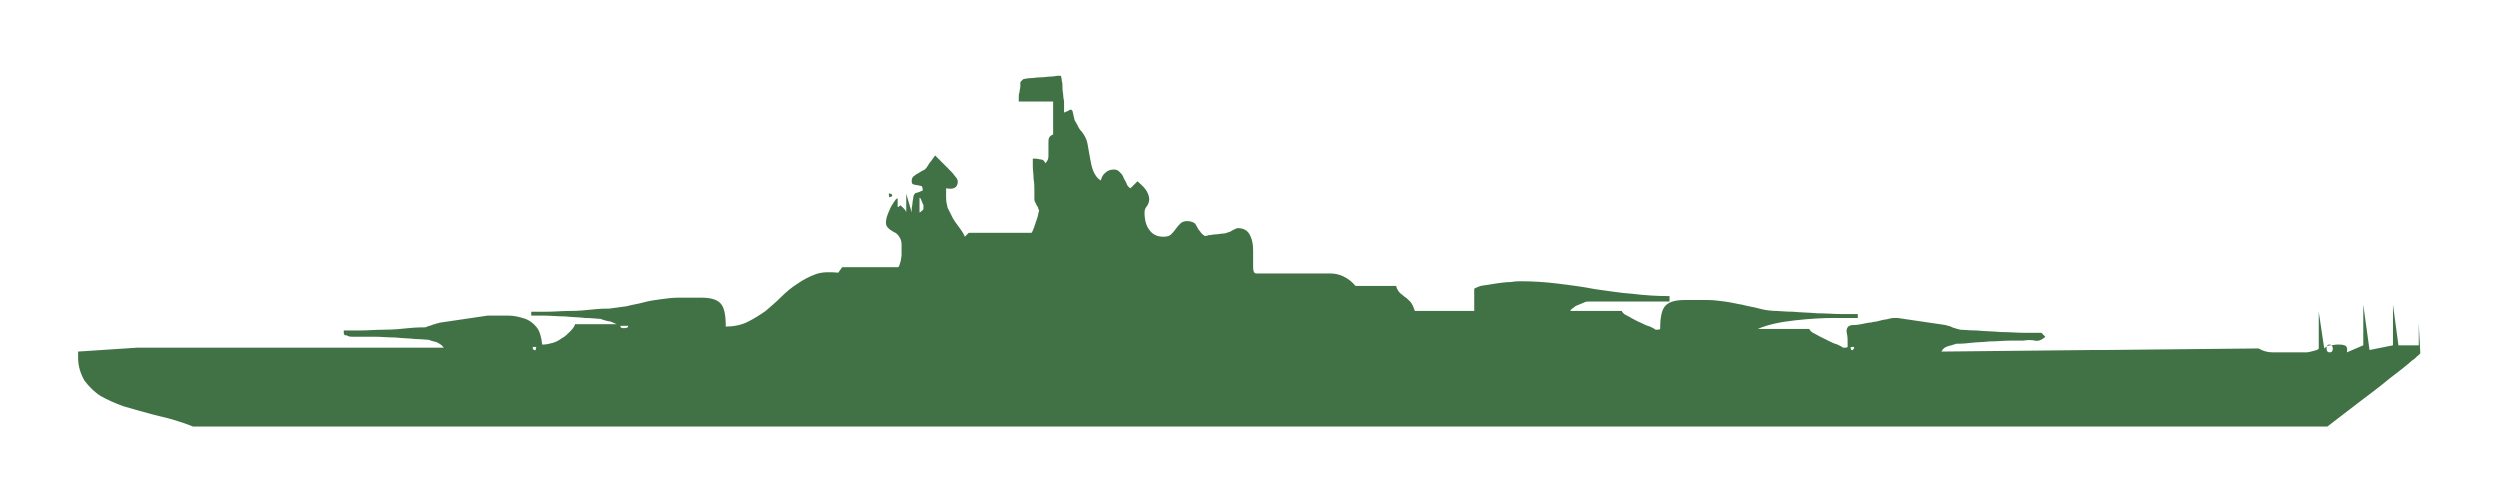 <?xml version="1.0" encoding="utf-8"?>
<!-- Generator: Adobe Illustrator 17.1.0, SVG Export Plug-In . SVG Version: 6.00 Build 0)  -->
<!DOCTYPE svg PUBLIC "-//W3C//DTD SVG 1.1//EN" "http://www.w3.org/Graphics/SVG/1.1/DTD/svg11.dtd">
<svg version="1.1" id="Layer_1" xmlns="http://www.w3.org/2000/svg" xmlns:xlink="http://www.w3.org/1999/xlink" x="0px" y="0px"
	 viewBox="0 0 320 64" enable-background="new 0 0 320 64" xml:space="preserve">
<g>
	<path fill="#417246" d="M10,45.8c0-0.1,0-0.2,0-0.4c0-0.2,0-0.3,0-0.4l7.6-0.5h39.2c-0.2-0.3-0.5-0.5-0.9-0.7
		c-0.4-0.1-0.8-0.2-1-0.3c-0.3,0-0.9-0.1-1.7-0.1c-0.8-0.1-1.7-0.1-2.6-0.2c-0.9,0-1.8-0.1-2.6-0.1c-0.8,0-1.4,0-1.7,0
		c-0.1,0-0.3,0-0.5,0c-0.3,0-0.5,0-0.8,0c-0.3,0-0.5-0.1-0.7-0.2C44.1,43,44,42.8,44,42.5c0,0,0-0.1,0-0.1c0,0,0-0.1,0-0.1
		c0.4,0,1.1,0,2.1,0c1,0,2-0.1,3.1-0.1c1.1,0,2.2-0.1,3.1-0.2c1-0.1,1.7-0.1,2.1-0.1c0,0,0.1,0,0.3-0.1c0.2-0.1,0.4-0.1,0.6-0.2
		c0.2-0.1,0.4-0.1,0.6-0.2c0.2,0,0.3-0.1,0.4-0.1l6.1-0.9h0.2c0.8,0,1.7,0,2.5,0c0.8,0,1.5,0.2,2.1,0.4c0.6,0.2,1.1,0.6,1.5,1.1
		c0.4,0.5,0.6,1.3,0.7,2.2h0.2c0.3,0,0.7-0.1,1.1-0.2c0.4-0.1,0.8-0.3,1.2-0.6c0.4-0.2,0.7-0.5,1-0.8c0.3-0.3,0.6-0.6,0.7-1H79
		c-0.1,0-0.3-0.1-0.5-0.2c-0.2-0.1-0.5-0.2-0.7-0.2c-0.3-0.1-0.5-0.1-0.7-0.2c-0.2-0.1-0.4-0.1-0.5-0.1c-0.3,0-0.9-0.1-1.7-0.1
		c-0.8-0.1-1.7-0.1-2.6-0.2c-0.9,0-1.8-0.1-2.6-0.1c-0.8,0-1.4,0-1.7,0v-0.5c0.4,0,1,0,2,0c0.9,0,1.9-0.1,3-0.1c1.1,0,2-0.1,3-0.2
		c0.9-0.1,1.6-0.1,2-0.1c0.8-0.1,1.5-0.2,2.2-0.3c0.7-0.2,1.5-0.3,2.2-0.5c0.7-0.2,1.5-0.3,2.2-0.4c0.7-0.1,1.5-0.2,2.3-0.2h2.8
		c1.2,0,2,0.2,2.5,0.7c0.5,0.5,0.7,1.5,0.7,3c1,0,2-0.2,2.8-0.6c0.8-0.4,1.6-0.9,2.3-1.4c0.7-0.6,1.4-1.2,2-1.8
		c0.6-0.6,1.3-1.2,2.1-1.7c0.7-0.5,1.5-0.9,2.3-1.2c0.8-0.3,1.8-0.3,2.9-0.2l0.5-0.7h7.1c0.1,0,0.2-0.1,0.2-0.2
		c0.1-0.2,0.1-0.4,0.2-0.6c0-0.2,0.1-0.5,0.1-0.8c0-0.3,0-0.5,0-0.7v-0.6c0-0.4-0.1-0.7-0.3-1c-0.2-0.3-0.4-0.5-0.7-0.6
		c-0.3-0.2-0.5-0.3-0.7-0.5c-0.2-0.2-0.3-0.4-0.3-0.7c0-0.1,0-0.3,0.1-0.7c0.1-0.3,0.2-0.6,0.4-1c0.1-0.3,0.3-0.6,0.5-0.9
		c0.2-0.3,0.3-0.5,0.5-0.5v1.1c0,0,0.1,0,0.2-0.1c0.1-0.1,0.2-0.1,0.2-0.1c0.1,0.1,0.2,0.2,0.4,0.4c0.2,0.2,0.3,0.4,0.3,0.5v-2.4
		l0.7,2.4c0-0.1,0-0.3,0-0.5c0-0.2,0.1-0.5,0.1-0.7c0-0.3,0.1-0.5,0.1-0.7s0.1-0.4,0.2-0.5c0-0.1,0.2-0.1,0.5-0.2
		c0.3-0.1,0.4-0.2,0.5-0.2c0-0.1,0-0.2,0-0.2c0-0.2-0.1-0.4-0.2-0.4c-0.2,0-0.3-0.1-0.5-0.1c-0.2,0-0.4-0.1-0.5-0.1
		c-0.2-0.1-0.2-0.2-0.2-0.5c0-0.2,0.1-0.4,0.2-0.5c0.2-0.1,0.3-0.3,0.6-0.4c0.2-0.1,0.4-0.3,0.7-0.4c0.2-0.1,0.4-0.3,0.5-0.5
		c0.1-0.1,0.2-0.4,0.5-0.7c0.3-0.4,0.4-0.6,0.5-0.7c0.1,0.1,0.3,0.3,0.6,0.6c0.3,0.3,0.6,0.6,1,1c0.3,0.3,0.7,0.7,0.9,1
		c0.3,0.3,0.4,0.6,0.4,0.7c0,0.8-0.5,1.1-1.5,0.9c0,0.1,0,0.3,0,0.6c0,0.3,0,0.5,0,0.6c0,0.5,0.1,0.9,0.2,1.3
		c0.2,0.4,0.4,0.8,0.6,1.2c0.2,0.4,0.5,0.8,0.8,1.2c0.3,0.4,0.6,0.8,0.8,1.3l0.5-0.5h8c0.1,0,0.1-0.1,0.2-0.3
		c0.1-0.2,0.2-0.5,0.3-0.8c0.1-0.3,0.2-0.6,0.3-0.9c0.1-0.3,0.1-0.6,0.2-0.8c0,0,0-0.1-0.1-0.3c0-0.1-0.1-0.3-0.2-0.4
		c-0.1-0.2-0.1-0.3-0.2-0.4c0-0.1-0.1-0.2-0.1-0.3c0-0.2,0-0.5,0-1.1c0-0.5,0-1.1-0.1-1.6c0-0.6-0.1-1.1-0.1-1.6c0-0.5,0-0.8,0-1
		c0.3,0,0.6,0,0.9,0.1c0.4,0,0.6,0.2,0.7,0.5c0.3-0.3,0.4-0.6,0.4-0.9c0-0.3,0-0.6,0-0.9c0-0.3,0-0.6,0-0.8c0-0.3,0-0.5,0.1-0.7
		c0.1-0.2,0.3-0.3,0.5-0.4V13h-4.4c0-0.1,0-0.3,0-0.5c0-0.2,0-0.5,0.1-0.7c0-0.3,0.1-0.5,0.1-0.7c0-0.2,0-0.4,0-0.5
		c0-0.1,0.1-0.2,0.2-0.3c0.1-0.1,0.2-0.2,0.3-0.2c0.2,0,0.4-0.1,0.8-0.1c0.4,0,0.8-0.1,1.3-0.1c0.5,0,0.9-0.1,1.3-0.1
		c0.4,0,0.7-0.1,0.9-0.1h0.2h0.2c0,0.1,0.1,0.3,0.1,0.6c0.1,0.3,0.1,0.7,0.1,1c0,0.4,0.1,0.7,0.1,1c0,0.3,0.1,0.5,0.1,0.7
		c0,0.1,0,0.3,0,0.7c0,0.4,0,0.6,0,0.7c0.1,0,0.2-0.1,0.5-0.2c0.3-0.2,0.4-0.2,0.5-0.1c0,0,0.1,0.1,0.1,0.2c0,0.1,0.1,0.3,0.1,0.4
		c0,0.2,0.1,0.3,0.1,0.5c0,0.1,0.1,0.2,0.1,0.3c0.1,0.1,0.2,0.3,0.4,0.7c0.2,0.4,0.4,0.6,0.5,0.7c0.3,0.4,0.6,0.9,0.7,1.5
		c0.1,0.6,0.2,1.1,0.3,1.7c0.1,0.6,0.2,1.1,0.4,1.7c0.2,0.5,0.5,1,1,1.3c0.1-0.4,0.3-0.8,0.6-1c0.3-0.3,0.7-0.4,1.1-0.4
		c0.3,0,0.5,0.1,0.7,0.3c0.2,0.2,0.4,0.4,0.5,0.7c0.1,0.3,0.3,0.5,0.4,0.8c0.1,0.3,0.3,0.5,0.5,0.6l0.9-0.9c0.3,0.3,0.7,0.6,1,1
		c0.3,0.4,0.5,0.9,0.5,1.3c0,0.3-0.1,0.6-0.3,0.9c-0.2,0.2-0.3,0.5-0.3,0.8c0,0.9,0.2,1.7,0.6,2.2c0.4,0.6,1,0.9,1.8,0.9
		c0.5,0,0.8-0.1,1-0.3c0.2-0.2,0.4-0.4,0.6-0.7c0.2-0.3,0.4-0.5,0.6-0.7c0.2-0.2,0.5-0.3,0.9-0.3c0.3,0,0.6,0.1,0.8,0.2
		c0.2,0.1,0.3,0.3,0.4,0.5c0.1,0.2,0.2,0.4,0.4,0.6c0.1,0.2,0.3,0.4,0.6,0.6c0.1,0,0.3,0,0.5-0.1c0.3,0,0.6-0.1,0.9-0.1
		c0.3,0,0.6-0.1,0.9-0.1c0.3,0,0.5-0.1,0.5-0.1c0,0,0.1,0,0.3-0.1c0.1,0,0.3-0.1,0.4-0.2c0.2-0.1,0.3-0.1,0.4-0.2
		c0.1,0,0.2-0.1,0.3-0.1c0.8,0,1.3,0.3,1.6,0.9c0.3,0.6,0.4,1.2,0.4,2c0,0.7,0,1.4,0,2c0,0.6,0.1,0.9,0.4,0.9h9.4
		c0.6,0,1.2,0.1,1.8,0.4c0.6,0.3,1.1,0.7,1.5,1.2h5.2c0.1,0.4,0.3,0.7,0.5,0.9c0.2,0.2,0.4,0.3,0.6,0.5c0.2,0.1,0.4,0.3,0.7,0.6
		c0.2,0.2,0.4,0.6,0.6,1.2h7.6v-2.8c0-0.1,0.3-0.2,0.8-0.4c0.6-0.1,1.2-0.2,1.9-0.3c0.7-0.1,1.4-0.2,2-0.2c0.6-0.1,1-0.1,1.2-0.1
		c1.6,0,3.2,0.1,4.8,0.3c1.6,0.2,3.2,0.4,4.7,0.7c1.6,0.2,3.2,0.5,4.8,0.6c1.6,0.2,3.2,0.3,4.8,0.3v0.7h-10.4c-0.1,0-0.3,0-0.5,0.1
		c-0.2,0.1-0.5,0.2-0.7,0.3c-0.3,0.1-0.5,0.2-0.7,0.4c-0.2,0.1-0.4,0.3-0.4,0.4h6.6c0,0.1,0.1,0.2,0.2,0.3c0.1,0.1,0.2,0.2,0.3,0.2
		c0.1,0.1,0.4,0.2,0.7,0.4c0.4,0.2,0.7,0.4,1.2,0.6c0.4,0.2,0.8,0.4,1.2,0.5c0.4,0.2,0.6,0.3,0.7,0.4c0,0,0.1,0,0.3,0
		c0.2,0,0.3-0.1,0.3-0.1c0-1.5,0.2-2.5,0.7-3c0.5-0.5,1.3-0.7,2.5-0.7h2.8c0.8,0,1.6,0.1,2.3,0.2c0.8,0.1,1.5,0.3,2.2,0.4
		c0.7,0.2,1.5,0.3,2.2,0.5c0.7,0.2,1.5,0.3,2.2,0.3c0.4,0,1.1,0.1,2.1,0.1c1,0.1,2,0.1,3.1,0.2c1.1,0,2.2,0.1,3.1,0.1
		c1,0,1.7,0,2.1,0v0.5c-0.4,0-0.9,0-1.4,0c-0.5,0-1,0-1.6,0c-1.6,0-3.2,0.1-5,0.3c-1.8,0.2-3.4,0.5-4.8,1.1h6.6
		c0,0.1,0.1,0.2,0.2,0.3c0.1,0.1,0.2,0.2,0.3,0.2c0.1,0.1,0.4,0.2,0.7,0.4c0.4,0.2,0.8,0.4,1.2,0.6c0.4,0.2,0.8,0.4,1.2,0.5
		c0.4,0.2,0.6,0.3,0.7,0.4c0,0,0.1,0,0.3,0c0.2,0,0.3-0.1,0.3-0.1c0-0.8,0-1.4-0.1-1.7c-0.1-0.4,0-0.7,0.1-0.8
		c0.1-0.2,0.4-0.3,0.8-0.3c0.4,0,1-0.1,1.9-0.3c0.1,0,0.3,0,0.6-0.1c0.3,0,0.6-0.1,1-0.2c0.3-0.1,0.7-0.1,1-0.2
		c0.3-0.1,0.6-0.1,0.7-0.1h0.2h0.2l6.1,0.9c0,0,0.1,0,0.3,0.1c0.2,0,0.4,0.1,0.6,0.2c0.2,0.1,0.4,0.1,0.6,0.2c0.2,0,0.3,0.1,0.4,0.1
		c0.4,0,1.1,0.1,2.1,0.1c1,0.1,2,0.1,3.1,0.2c1.1,0,2.1,0.1,3.1,0.1c1,0,1.7,0,2.1,0l0.5,0.5c-0.4,0.4-0.9,0.6-1.3,0.5
		c-0.5-0.1-1-0.1-1.5,0c-0.3,0-0.9,0-1.7,0c-0.8,0-1.7,0.1-2.6,0.1c-0.9,0.1-1.8,0.1-2.6,0.2c-0.8,0.1-1.4,0.1-1.7,0.1
		c-0.3,0.1-0.6,0.2-1,0.3c-0.4,0.1-0.7,0.3-0.9,0.7l19.4-0.2h1.4l19.8-0.2c0.5,0.3,1.1,0.5,1.8,0.5h1.9h0.6c0.3,0,0.5,0,0.8,0
		c0.3,0,0.5,0,0.7,0h0.3c0.3,0,0.6-0.1,1-0.2c0.4-0.1,0.6-0.2,0.6-0.3v-4.7l0.7,4.7c0.3-0.3,0.6-0.4,0.8-0.4c0.3,0,0.6-0.1,0.9-0.1
		c0.3,0,0.6,0,0.9,0.1c0.3,0.1,0.4,0.4,0.3,0.9l2.1-0.9V39l0.8,5.8l3-0.6V39l0.7,5.2h2.6v-2.8l0.2,3.8c0,0-0.1,0.2-0.4,0.4
		c-0.2,0.2-0.4,0.4-0.6,0.5c-0.8,0.7-1.8,1.5-3,2.4c-1.2,1-2.4,1.9-3.6,2.8c-1.2,0.9-2.2,1.7-3,2.3c-0.8,0.6-1.3,1-1.3,1H24.7
		c-0.7-0.3-1.6-0.6-2.6-0.9c-1-0.3-2.1-0.5-3.1-0.8c-1.1-0.3-2.2-0.6-3.2-0.9c-1.1-0.4-2-0.8-2.9-1.3c-0.8-0.5-1.5-1.2-2.1-2
		C10.3,47.8,10,46.9,10,45.8z M298.2,44.1c-0.3,0-0.4,0.2-0.4,0.5c0,0.3,0.1,0.5,0.4,0.5c0.3,0,0.4-0.2,0.4-0.5
		C298.6,44.3,298.4,44.1,298.2,44.1z M237.3,44.6c0.1-0.2,0-0.2-0.2-0.2c-0.2,0-0.3,0.1-0.2,0.2c0,0.2,0.1,0.2,0.2,0.2
		C237.1,44.9,237.2,44.8,237.3,44.6z M117.7,25.3v1.9c0.1,0,0.1-0.1,0.3-0.2c0.1-0.1,0.2-0.2,0.2-0.3v-0.2v-0.2
		c0-0.1-0.1-0.2-0.2-0.5C117.9,25.5,117.8,25.3,117.7,25.3z M114,24.8c0.2,0.1,0.2,0.1,0.2,0.2c0,0.1-0.1,0.2-0.2,0.2
		c-0.2,0.1-0.2,0-0.2-0.2C113.7,24.8,113.8,24.7,114,24.8z M80.4,41.8c0-0.1,0-0.1-0.1-0.1c-0.1,0-0.2,0-0.4,0c-0.1,0-0.2,0-0.4,0
		c-0.1,0-0.1,0.1-0.1,0.1c0.1,0.2,0.2,0.2,0.5,0.2C80.2,42,80.4,41.9,80.4,41.8z M68.6,44.6c0.1-0.2,0-0.2-0.2-0.2
		c-0.2,0-0.3,0.1-0.2,0.2c0.1,0.2,0.1,0.2,0.2,0.2C68.5,44.9,68.6,44.8,68.6,44.6z"/>
</g>
</svg>
